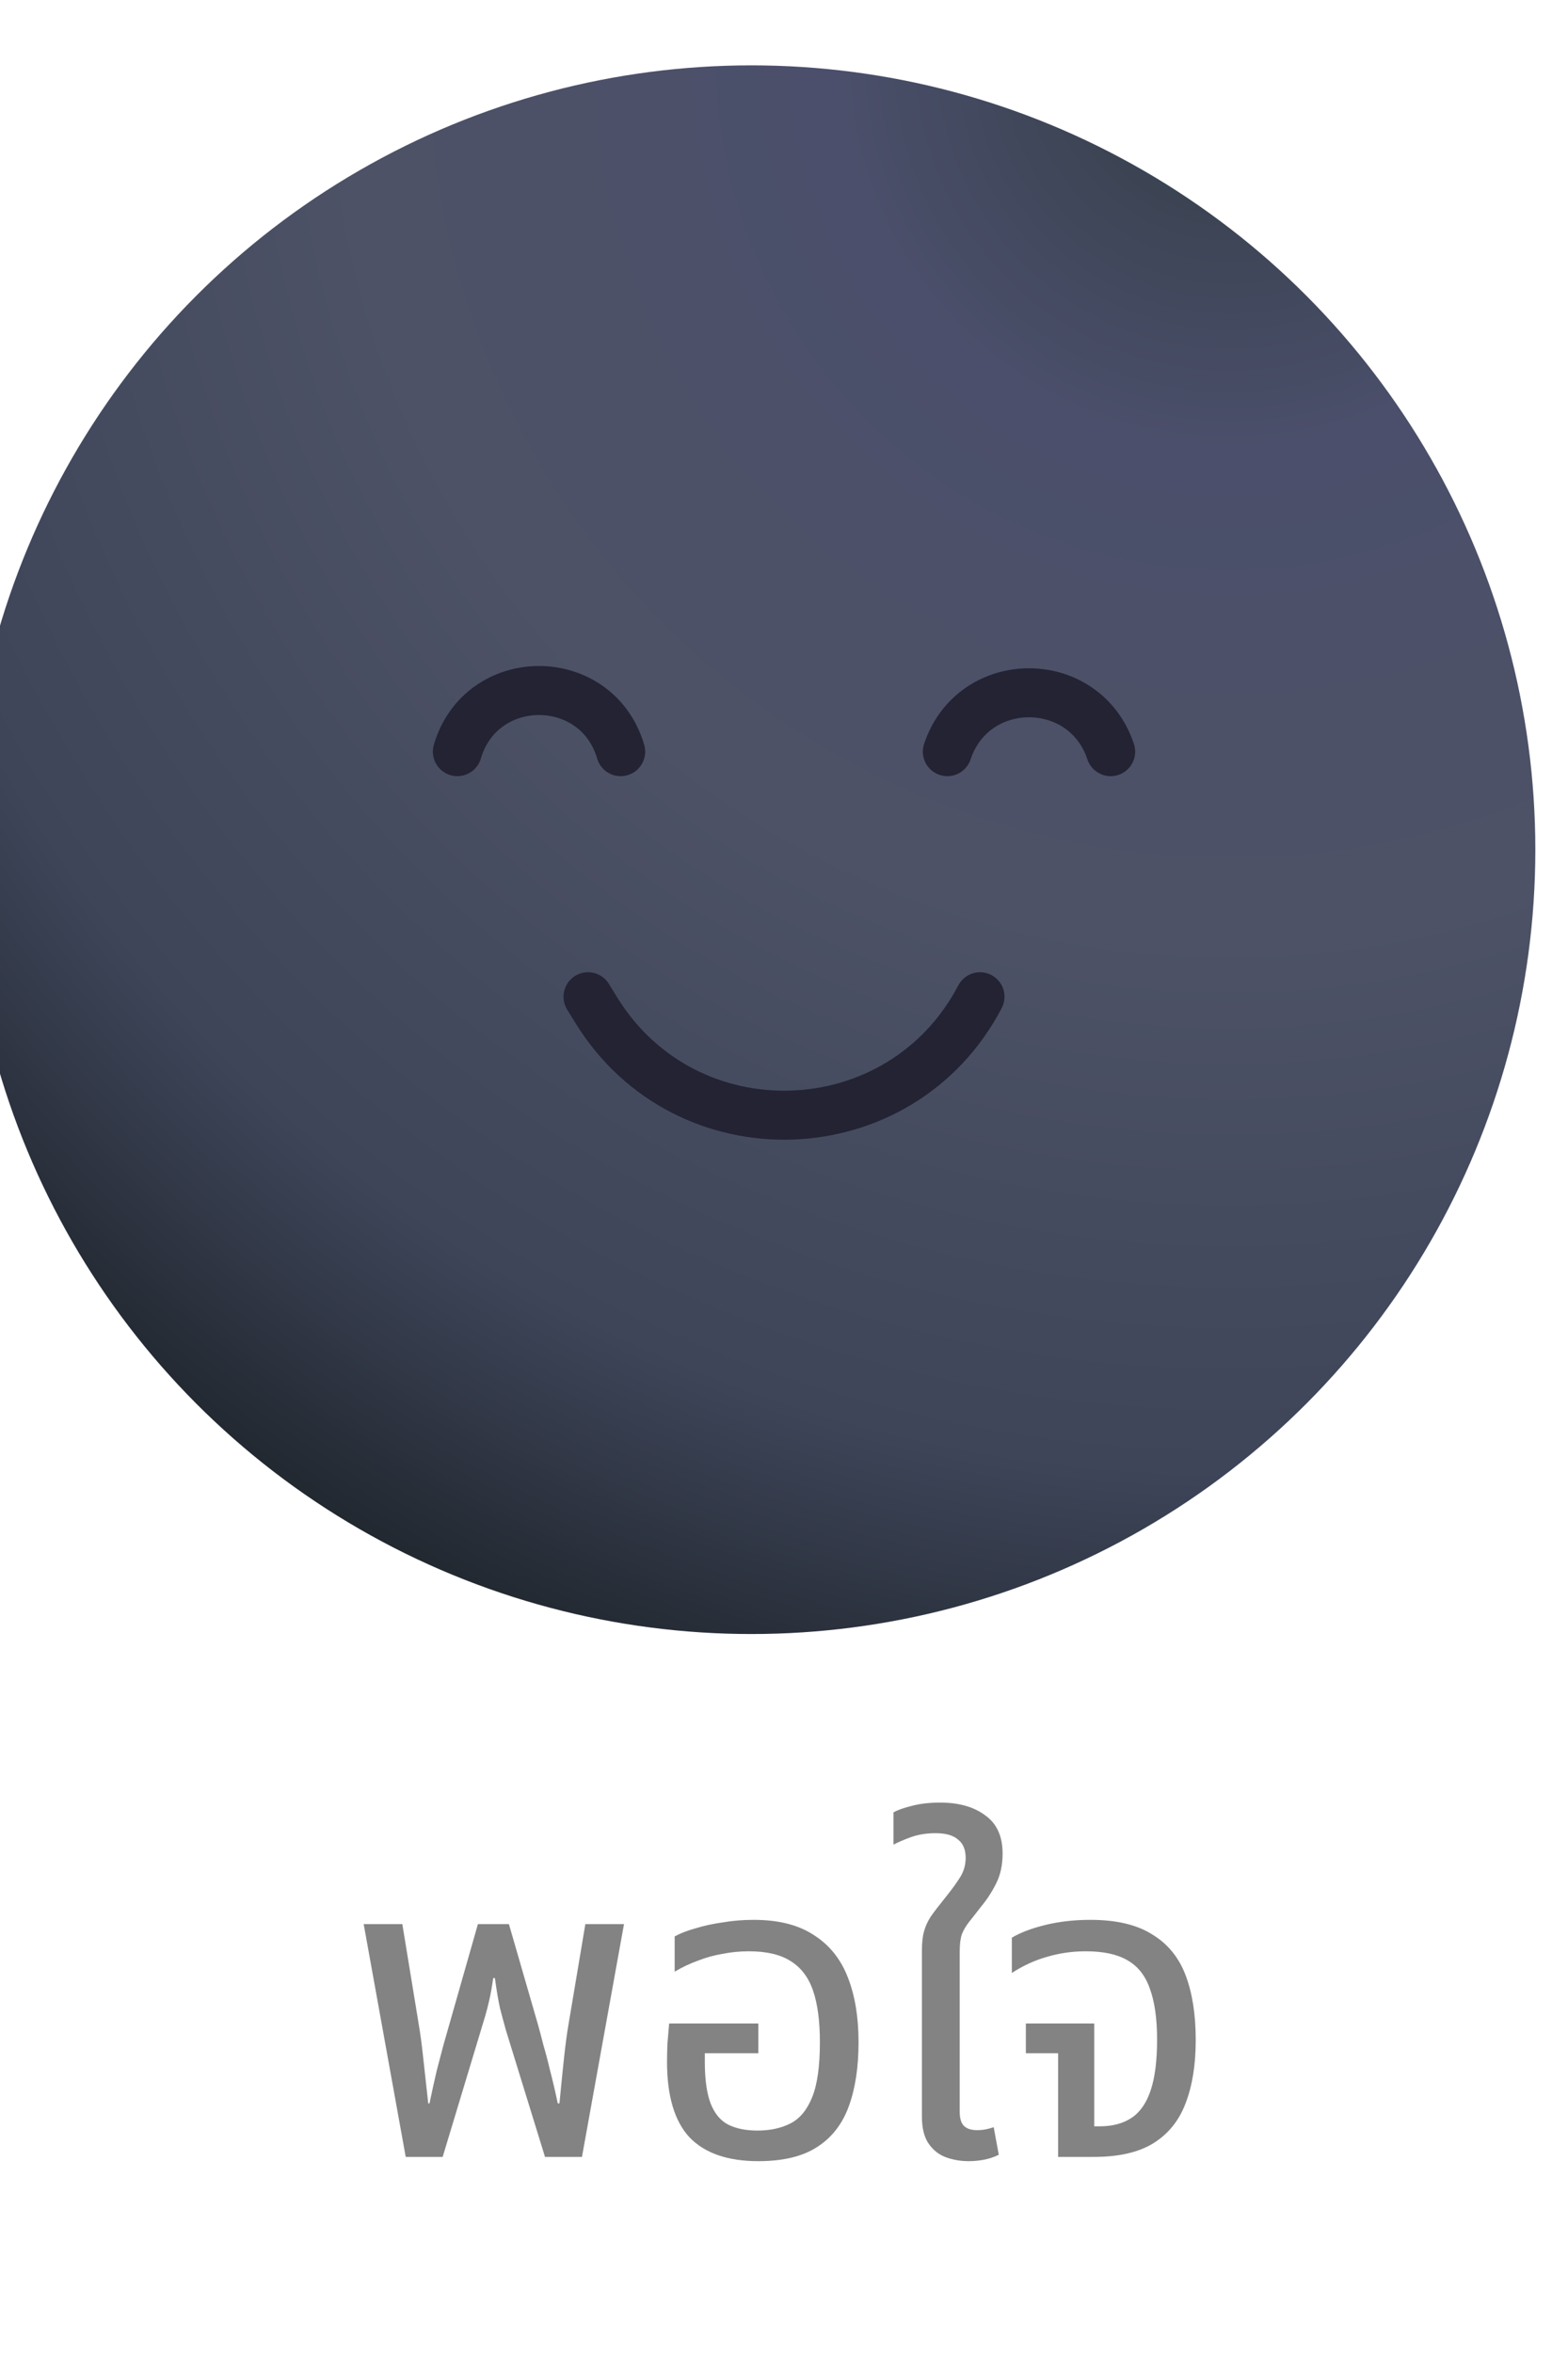 <svg width="48" height="72" viewBox="0 0 48 72" fill="none" xmlns="http://www.w3.org/2000/svg">
<g filter="url(#filter0_i_293_9641)">
<circle cx="24" cy="24" r="24" fill="url(#paint0_radial_293_9641)"/>
</g>
<path d="M18 30.5L18.261 30.922C21.017 35.374 27.57 35.139 30 30.5V30.5" stroke="#232333" stroke-width="1.5" stroke-linecap="round"/>
<path d="M14 23V23C14.734 20.506 18.266 20.506 19 23V23" stroke="#232333" stroke-width="1.5" stroke-linecap="round"/>
<path d="M29 23V23C29.801 20.598 33.199 20.598 34 23V23" stroke="#232333" stroke-width="1.5" stroke-linecap="round"/>
<path d="M12.42 66L11.133 58.876H12.316L12.823 61.97C12.866 62.221 12.91 62.546 12.953 62.945C12.996 63.344 13.048 63.816 13.109 64.362H13.148C13.226 63.989 13.3 63.656 13.369 63.361C13.447 63.066 13.516 62.802 13.577 62.568C13.646 62.325 13.707 62.113 13.759 61.931L14.63 58.876H15.579L16.463 61.931C16.515 62.113 16.571 62.325 16.632 62.568C16.701 62.802 16.771 63.066 16.84 63.361C16.918 63.656 16.996 63.989 17.074 64.362H17.126C17.178 63.816 17.226 63.344 17.269 62.945C17.312 62.546 17.356 62.221 17.399 61.97L17.919 58.876H19.102L17.815 66H16.684L15.488 62.126C15.427 61.909 15.367 61.684 15.306 61.45C15.254 61.216 15.202 60.908 15.15 60.527H15.098C15.063 60.778 15.024 60.999 14.981 61.19C14.938 61.381 14.894 61.55 14.851 61.697C14.808 61.844 14.764 61.987 14.721 62.126L13.551 66H12.42ZM23.214 66.13C22.278 66.13 21.576 65.887 21.108 65.402C20.649 64.908 20.419 64.137 20.419 63.088C20.419 62.915 20.424 62.728 20.432 62.529C20.45 62.321 20.467 62.117 20.484 61.918H23.214V62.828H21.576V63.088C21.576 63.634 21.637 64.063 21.758 64.375C21.88 64.678 22.057 64.891 22.291 65.012C22.534 65.133 22.833 65.194 23.188 65.194C23.578 65.194 23.916 65.12 24.202 64.973C24.488 64.826 24.709 64.557 24.865 64.167C25.021 63.777 25.099 63.218 25.099 62.49C25.099 61.849 25.03 61.324 24.891 60.917C24.753 60.51 24.523 60.206 24.202 60.007C23.89 59.808 23.465 59.708 22.928 59.708C22.651 59.708 22.382 59.734 22.122 59.786C21.862 59.829 21.611 59.899 21.368 59.994C21.125 60.081 20.887 60.193 20.653 60.332V59.253C20.826 59.158 21.039 59.075 21.29 59.006C21.541 58.928 21.819 58.867 22.122 58.824C22.425 58.772 22.742 58.746 23.071 58.746C23.834 58.746 24.449 58.902 24.917 59.214C25.394 59.517 25.741 59.951 25.957 60.514C26.174 61.069 26.282 61.727 26.282 62.49C26.282 63.253 26.183 63.907 25.983 64.453C25.784 64.999 25.459 65.415 25.008 65.701C24.566 65.987 23.968 66.13 23.214 66.13ZM29.652 66.13C29.409 66.13 29.18 66.091 28.963 66.013C28.746 65.935 28.569 65.796 28.43 65.597C28.291 65.398 28.222 65.12 28.222 64.765V59.682C28.222 59.439 28.244 59.244 28.287 59.097C28.33 58.941 28.4 58.789 28.495 58.642C28.599 58.495 28.742 58.308 28.924 58.083C29.141 57.814 29.301 57.593 29.405 57.42C29.509 57.247 29.561 57.056 29.561 56.848C29.561 56.597 29.483 56.41 29.327 56.289C29.18 56.159 28.95 56.094 28.638 56.094C28.369 56.094 28.122 56.133 27.897 56.211C27.68 56.289 27.498 56.367 27.351 56.445V55.457C27.472 55.388 27.654 55.323 27.897 55.262C28.148 55.193 28.443 55.158 28.781 55.158C29.353 55.158 29.812 55.288 30.159 55.548C30.514 55.799 30.692 56.189 30.692 56.718C30.692 57.065 30.627 57.368 30.497 57.628C30.367 57.888 30.215 58.122 30.042 58.33C29.895 58.521 29.769 58.681 29.665 58.811C29.57 58.932 29.496 59.058 29.444 59.188C29.401 59.318 29.379 59.491 29.379 59.708V64.622C29.379 64.821 29.422 64.964 29.509 65.051C29.596 65.138 29.73 65.181 29.912 65.181C30.007 65.181 30.098 65.172 30.185 65.155C30.272 65.138 30.35 65.116 30.419 65.09L30.575 65.935C30.41 66.013 30.25 66.065 30.094 66.091C29.947 66.117 29.799 66.13 29.652 66.13ZM32.392 66V62.828H31.404V61.918H33.497V65.064H33.666C34.056 65.064 34.381 64.977 34.641 64.804C34.901 64.631 35.096 64.349 35.226 63.959C35.356 63.569 35.421 63.053 35.421 62.412C35.421 61.771 35.347 61.251 35.2 60.852C35.061 60.453 34.832 60.163 34.511 59.981C34.199 59.799 33.774 59.708 33.237 59.708C32.83 59.708 32.435 59.764 32.054 59.877C31.681 59.981 31.322 60.146 30.975 60.371V59.292C31.235 59.136 31.577 59.006 32.002 58.902C32.427 58.798 32.886 58.746 33.38 58.746C34.169 58.746 34.797 58.893 35.265 59.188C35.742 59.474 36.084 59.89 36.292 60.436C36.5 60.982 36.604 61.645 36.604 62.425C36.604 63.179 36.5 63.825 36.292 64.362C36.093 64.891 35.763 65.298 35.304 65.584C34.853 65.861 34.247 66 33.484 66H32.392Z" fill="#838383"/>
<defs>
<filter id="filter0_i_293_9641" x="-1" y="0" width="49" height="50" filterUnits="userSpaceOnUse" color-interpolation-filters="sRGB">
<feFlood flood-opacity="0" result="BackgroundImageFix"/>
<feBlend mode="normal" in="SourceGraphic" in2="BackgroundImageFix" result="shape"/>
<feColorMatrix in="SourceAlpha" type="matrix" values="0 0 0 0 0 0 0 0 0 0 0 0 0 0 0 0 0 0 127 0" result="hardAlpha"/>
<feOffset dx="-1" dy="2"/>
<feGaussianBlur stdDeviation="1"/>
<feComposite in2="hardAlpha" operator="arithmetic" k2="-1" k3="1"/>
<feColorMatrix type="matrix" values="0 0 0 0 0.851 0 0 0 0 0.851 0 0 0 0 0.851 0 0 0 0.2 0"/>
<feBlend mode="normal" in2="shape" result="effect1_innerShadow_293_9641"/>
</filter>
<radialGradient id="paint0_radial_293_9641" cx="0" cy="0" r="1" gradientUnits="userSpaceOnUse" gradientTransform="translate(39) rotate(125.293) scale(54.521)">
<stop stop-color="#323D45"/>
<stop offset="0.219" stop-color="#4B4F6B"/>
<stop offset="0.495" stop-color="#4D5266"/>
<stop offset="0.792" stop-color="#3E4559"/>
<stop offset="1" stop-color="#1B2126"/>
<stop offset="1" stop-color="#343340"/>
</radialGradient>
</defs>
</svg>
